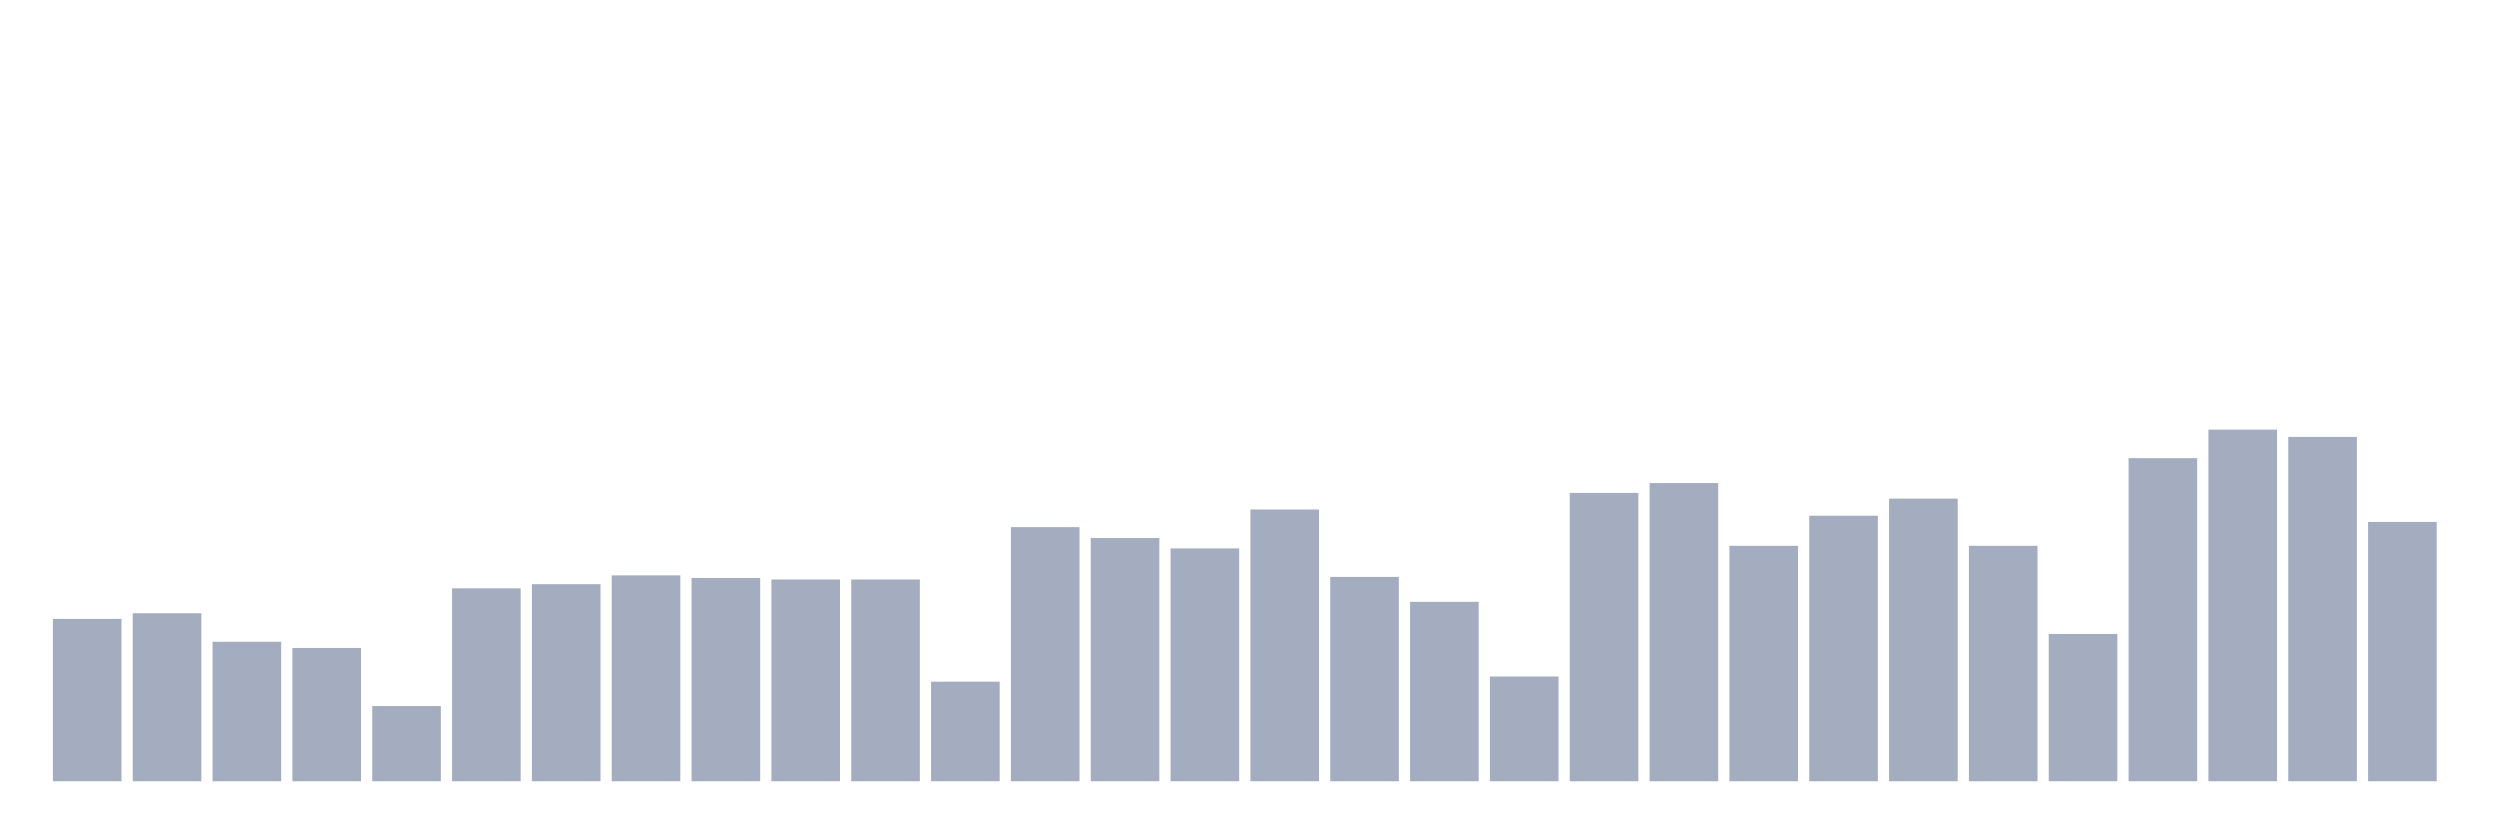 <svg xmlns="http://www.w3.org/2000/svg" viewBox="0 0 480 160"><g transform="translate(10,10)"><rect class="bar" x="0.153" width="13.175" y="108.834" height="31.166" fill="rgb(164,173,192)"></rect><rect class="bar" x="15.482" width="13.175" y="107.738" height="32.262" fill="rgb(164,173,192)"></rect><rect class="bar" x="30.81" width="13.175" y="113.215" height="26.785" fill="rgb(164,173,192)"></rect><rect class="bar" x="46.138" width="13.175" y="114.41" height="25.59" fill="rgb(164,173,192)"></rect><rect class="bar" x="61.466" width="13.175" y="125.562" height="14.438" fill="rgb(164,173,192)"></rect><rect class="bar" x="76.794" width="13.175" y="102.959" height="37.041" fill="rgb(164,173,192)"></rect><rect class="bar" x="92.123" width="13.175" y="102.162" height="37.838" fill="rgb(164,173,192)"></rect><rect class="bar" x="107.451" width="13.175" y="100.469" height="39.531" fill="rgb(164,173,192)"></rect><rect class="bar" x="122.779" width="13.175" y="100.967" height="39.033" fill="rgb(164,173,192)"></rect><rect class="bar" x="138.107" width="13.175" y="101.266" height="38.734" fill="rgb(164,173,192)"></rect><rect class="bar" x="153.436" width="13.175" y="101.266" height="38.734" fill="rgb(164,173,192)"></rect><rect class="bar" x="168.764" width="13.175" y="120.882" height="19.118" fill="rgb(164,173,192)"></rect><rect class="bar" x="184.092" width="13.175" y="91.209" height="48.791" fill="rgb(164,173,192)"></rect><rect class="bar" x="199.42" width="13.175" y="93.3" height="46.7" fill="rgb(164,173,192)"></rect><rect class="bar" x="214.748" width="13.175" y="95.292" height="44.708" fill="rgb(164,173,192)"></rect><rect class="bar" x="230.077" width="13.175" y="87.824" height="52.176" fill="rgb(164,173,192)"></rect><rect class="bar" x="245.405" width="13.175" y="100.768" height="39.232" fill="rgb(164,173,192)"></rect><rect class="bar" x="260.733" width="13.175" y="105.548" height="34.452" fill="rgb(164,173,192)"></rect><rect class="bar" x="276.061" width="13.175" y="119.886" height="20.114" fill="rgb(164,173,192)"></rect><rect class="bar" x="291.39" width="13.175" y="84.637" height="55.363" fill="rgb(164,173,192)"></rect><rect class="bar" x="306.718" width="13.175" y="82.745" height="57.255" fill="rgb(164,173,192)"></rect><rect class="bar" x="322.046" width="13.175" y="94.794" height="45.206" fill="rgb(164,173,192)"></rect><rect class="bar" x="337.374" width="13.175" y="89.018" height="50.982" fill="rgb(164,173,192)"></rect><rect class="bar" x="352.702" width="13.175" y="85.733" height="54.267" fill="rgb(164,173,192)"></rect><rect class="bar" x="368.031" width="13.175" y="94.794" height="45.206" fill="rgb(164,173,192)"></rect><rect class="bar" x="383.359" width="13.175" y="111.721" height="28.279" fill="rgb(164,173,192)"></rect><rect class="bar" x="398.687" width="13.175" y="77.966" height="62.034" fill="rgb(164,173,192)"></rect><rect class="bar" x="414.015" width="13.175" y="72.489" height="67.511" fill="rgb(164,173,192)"></rect><rect class="bar" x="429.344" width="13.175" y="73.883" height="66.117" fill="rgb(164,173,192)"></rect><rect class="bar" x="444.672" width="13.175" y="90.213" height="49.787" fill="rgb(164,173,192)"></rect></g></svg>